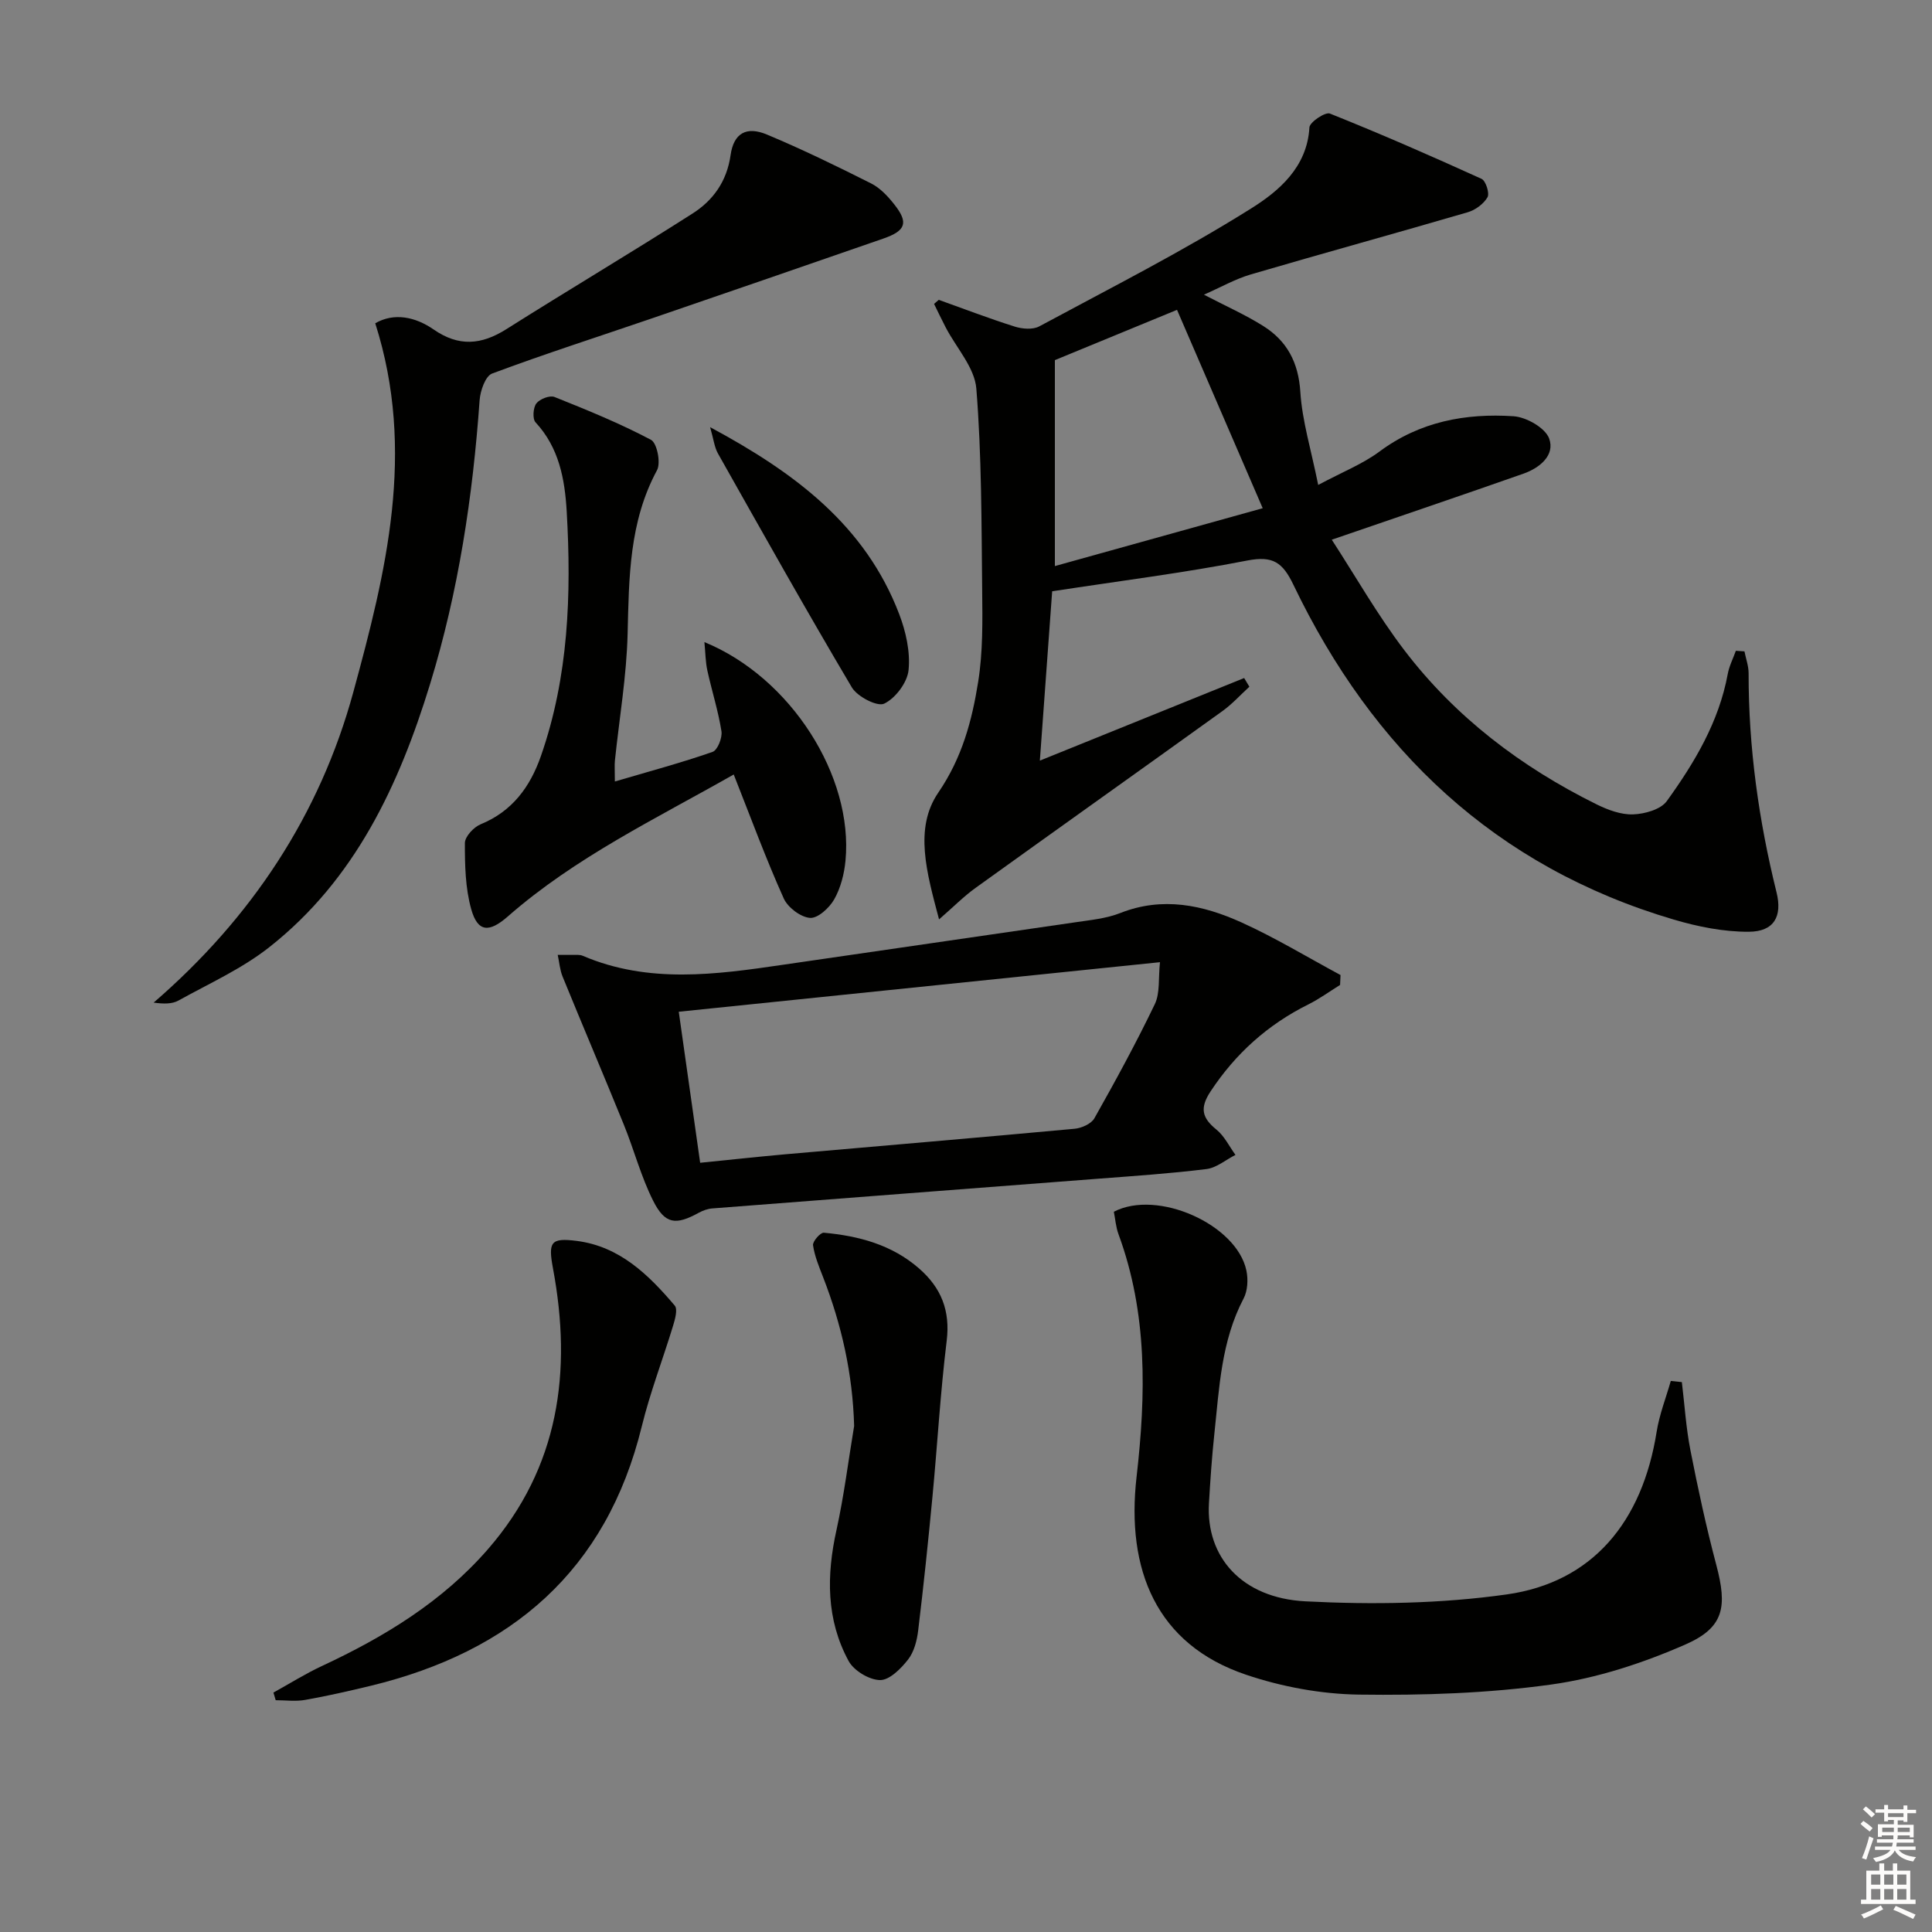 <svg enable-background="new 0 0 400 400" viewBox="0 0 400 400" xmlns="http://www.w3.org/2000/svg"><rect x="0" y="0" width="400" height="400" fill="#808080" stroke="none"/><g fill="#010100"><path d="m361.17 134.86c.3 1.51.86 3.02.86 4.52-.02 15.37 2.09 30.46 5.78 45.36 1.24 5-.52 8.14-5.72 8.17-5.19.03-10.54-1.04-15.55-2.52-36.94-10.9-62.34-35.12-78.75-69.31-2.23-4.65-4.25-6.06-9.55-5.03-13 2.54-26.18 4.19-40.4 6.37-.77 10.55-1.63 22.36-2.55 35.06 14.41-5.82 28.36-11.46 42.3-17.1.36.6.72 1.2 1.08 1.8-1.85 1.69-3.55 3.58-5.56 5.03-17.02 12.24-34.11 24.37-51.12 36.61-2.42 1.74-4.55 3.9-7.57 6.53-2.56-9.68-5.21-18.85-.16-26.24 4.95-7.25 6.97-14.89 8.26-22.94.99-6.2.9-12.61.83-18.92-.15-13.94-.1-27.91-1.21-41.79-.35-4.36-4.14-8.44-6.33-12.65-.84-1.61-1.62-3.26-2.42-4.89.32-.28.65-.56.97-.84 5.24 1.87 10.44 3.87 15.74 5.54 1.55.49 3.72.67 5.05-.04 14.75-7.94 29.74-15.54 43.9-24.43 5.66-3.55 11.59-8.5 12.05-16.77.06-1.1 3.29-3.25 4.24-2.87 10.58 4.23 21.03 8.8 31.4 13.52.88.4 1.7 3 1.23 3.81-.8 1.38-2.51 2.64-4.08 3.1-14.94 4.37-29.96 8.49-44.9 12.87-3.25.95-6.26 2.68-9.73 4.2 4.48 2.34 8.56 4.14 12.29 6.49 4.91 3.09 7.28 7.53 7.67 13.63.38 6.01 2.22 11.93 3.7 19.27 5.01-2.68 9.19-4.32 12.67-6.9 8.36-6.22 17.84-7.98 27.79-7.32 2.65.18 6.56 2.41 7.36 4.62 1.25 3.45-1.96 6.08-5.31 7.26-12.8 4.5-25.65 8.85-39.7 13.68 4.91 7.55 9.47 15.6 15.04 22.9 10.57 13.86 24.2 24.18 39.78 31.89 2.33 1.15 5.06 2.17 7.57 2.08 2.41-.09 5.72-1.01 6.98-2.76 5.74-7.96 10.78-16.38 12.61-26.3.3-1.65 1.11-3.21 1.68-4.81.58.04 1.18.08 1.78.12zm-117.48-70.71c-9.12 3.76-17.2 7.08-25.29 10.41v20.88 21.76c14.29-3.98 28.06-7.81 43.03-11.98-6.24-14.43-11.99-27.74-17.74-41.07z"/><path d="m348.21 286.15c.57 4.7.86 9.45 1.77 14.09 1.56 7.96 3.28 15.92 5.36 23.76 2.29 8.64 1.65 12.93-6.34 16.45-8.84 3.88-18.36 7-27.88 8.32-13.11 1.82-26.51 2.26-39.76 2.08-7.83-.11-15.95-1.61-23.39-4.12-18.55-6.26-24.87-21.71-22.65-41.01 1.94-16.95 2.29-33.79-3.74-50.17-.56-1.51-.67-3.18-.97-4.67 9.04-4.71 25.43 2.64 27.44 12.16.39 1.84.27 4.2-.58 5.81-4.63 8.81-5.03 18.47-6.05 28-.51 4.78-.84 9.59-1.12 14.4-.64 11.05 6.73 19.61 19.99 20.29 13.84.71 27.96.5 41.66-1.43 17.75-2.51 28.07-14.98 31.04-33.68.57-3.57 1.93-7.02 2.93-10.52.76.07 1.53.15 2.29.24z"/><path d="m277.45 203.92c-2.18 1.35-4.28 2.89-6.57 4.03-8.39 4.18-15.06 10.15-20.25 18.02-2.28 3.46-1.77 5.48 1.23 7.91 1.64 1.33 2.64 3.46 3.93 5.23-2 1.01-3.91 2.67-6 2.93-7.4.92-14.85 1.42-22.29 1.99-26.67 2.06-53.34 4.08-80.01 6.16-.95.07-1.94.42-2.78.88-4.8 2.64-7.02 2.43-9.49-2.48-2.51-4.99-3.94-10.51-6.05-15.71-4.16-10.24-8.5-20.42-12.68-30.66-.58-1.41-.69-3.01-1.02-4.52 1.4 0 2.81-.02 4.21 0 .33 0 .68.06.98.19 13.6 5.81 27.53 3.9 41.48 1.85 20.18-2.96 40.38-5.84 60.56-8.8 3.11-.46 6.36-.77 9.25-1.91 8.75-3.45 17.09-1.67 25.07 1.94 7.04 3.19 13.7 7.23 20.52 10.9-.02.68-.05 1.36-.09 2.05zm-132.49 36.82c6.38-.64 11.96-1.25 17.55-1.75 19.99-1.76 39.98-3.44 59.96-5.29 1.46-.13 3.46-1.02 4.11-2.17 4.38-7.76 8.65-15.6 12.51-23.63 1.11-2.31.71-5.33 1.07-8.69-33.67 3.47-66.4 6.84-99.63 10.26 1.54 10.86 2.95 20.82 4.43 31.27z"/><path d="m77.69 66.93c3.89-2.25 8.28-1.35 12.08 1.28 5.22 3.62 9.9 3.2 15.05-.05 12.78-8.07 25.78-15.8 38.53-23.93 4.29-2.73 7.14-6.68 7.91-12.12.64-4.53 3.27-6.03 7.51-4.26 7.32 3.06 14.48 6.55 21.57 10.12 1.86.93 3.46 2.64 4.78 4.31 3.03 3.81 2.45 5.5-2.28 7.13-16.01 5.55-32.03 11.08-48.06 16.57-10.98 3.76-22.04 7.3-32.9 11.36-1.38.52-2.44 3.56-2.58 5.51-1.41 19.94-4.38 39.62-10.25 58.75-6.43 20.96-15.54 40.5-33.25 54.47-5.67 4.48-12.47 7.54-18.85 11.08-1.31.73-3.04.72-5.14.43 20.24-17.49 34.41-38.86 41.35-64.32 6.73-24.7 13.01-49.75 4.53-76.33z"/><path d="m151.91 160.35c-16.11 9.16-32.78 17.13-46.78 29.4-3.85 3.37-6.22 3.29-7.57-1.52-1.22-4.36-1.32-9.1-1.31-13.68 0-1.34 1.82-3.3 3.26-3.89 6.56-2.69 10.24-7.74 12.47-14.1 5.75-16.47 6.34-33.52 5.35-50.68-.39-6.66-1.57-13.18-6.45-18.44-.66-.71-.51-3.02.16-3.91.7-.92 2.78-1.73 3.76-1.34 6.77 2.7 13.55 5.47 19.98 8.87 1.25.66 2.07 4.77 1.25 6.29-5.78 10.71-5.8 22.23-6.09 33.91-.22 8.76-1.72 17.48-2.63 26.22-.1.94-.01 1.91-.01 4.32 7.17-2.11 13.78-3.88 20.23-6.13 1.03-.36 2.05-2.92 1.84-4.27-.67-4.24-2-8.37-2.92-12.58-.39-1.77-.39-3.62-.61-5.88 17.9 7.33 30.87 27.77 29.21 45.26-.26 2.74-1 5.64-2.34 8.01-1 1.76-3.4 3.96-5.01 3.83-1.96-.16-4.6-2.16-5.44-4.04-3.67-8.16-6.77-16.59-10.35-25.65z"/><path d="m56.61 350.43c3.35-1.85 6.6-3.9 10.06-5.51 12.92-6.03 24.93-13.32 34.39-24.22 14.72-16.96 17.4-36.75 13.44-58.03-1.03-5.53-.52-6.45 4.93-5.75 8.86 1.14 14.84 6.99 20.27 13.39.64.76.07 2.81-.34 4.15-2.12 6.97-4.76 13.81-6.49 20.87-7.32 29.88-27.03 46.64-56.1 53.69-4.51 1.09-9.04 2.12-13.6 2.93-1.97.35-4.05.06-6.09.06-.15-.53-.31-1.05-.47-1.58z"/><path d="m176.84 295.23c-.3-10.8-2.59-20.93-6.42-30.79-.84-2.17-1.76-4.36-2.09-6.63-.11-.78 1.52-2.65 2.23-2.59 7.21.66 14.05 2.46 19.71 7.39 4.6 4.01 6.5 8.74 5.73 15.01-1.31 10.7-1.92 21.48-2.94 32.22-.88 9.25-1.84 18.49-2.96 27.72-.25 2.1-.85 4.45-2.11 6.05-1.47 1.88-3.84 4.26-5.79 4.23-2.24-.03-5.41-1.94-6.5-3.94-4.66-8.57-4.6-17.74-2.51-27.15 1.56-7.1 2.45-14.34 3.65-21.52z"/><path d="m147.02 88.44c17.6 9.45 32.13 20.35 39.14 38.68 1.39 3.63 2.33 7.82 1.95 11.6-.25 2.57-2.7 5.83-5.04 6.96-1.43.69-5.57-1.44-6.71-3.37-9.48-15.99-18.58-32.22-27.71-48.41-.75-1.33-.91-2.98-1.63-5.46z"/></g><path d="m385.2 377.6.6-.6c.6.4 1.3.9 1.9 1.5l-.6.7c-.8-.6-1.4-1.1-1.9-1.6zm.3 7.1c.6-1.4 1.1-2.9 1.5-4.5.3.1.6.3.9.4-.5 1.4-1 2.9-1.5 4.4zm.2-10.1.6-.6c.7.5 1.3 1.1 1.9 1.6l-.7.7c-.6-.6-1.2-1.2-1.8-1.7zm8.4-.8h.8v.9h1.8v.7h-1.8v1.8h-.8v-.3h-1.2v.9h3.3v2.6h-.8v-.4h-2.5c0 .3 0 .6-.1.8h3.4v.7h-3.5c0 .3-.1.6-.1.8h4v.7h-3.5c.7.9 1.9 1.3 3.6 1.5-.2.2-.4.5-.6.9-1.9-.3-3.2-1.1-3.8-2.3-.5 1.1-1.8 2-3.9 2.4-.2-.3-.4-.5-.6-.8 1.9-.4 3.1-.9 3.6-1.7h-3.2v-.7h3.5c.1-.2.1-.5.2-.8h-3.3v-.7h3.4c0-.2 0-.5 0-.8h-2.4v.3h-.8v-2.6h3.3v-.9h-1.2v.3h-.8v-1.8h-1.8v-.7h1.8v-.9h.8v.9h3.2zm-4.4 5.5h2.4c0-.3 0-.6 0-.9h-2.4zm1.2-3.1h3.2v-.8h-3.2zm4.4 2.2h-2.4v.9h2.5v-.9z" fill="#fcfbfa"/><path d="m389.2 385.8h.9v1.5h1.8v-1.5h.9v1.5h2.7v6h1.1v.9h-11.3v-.9h1.1v-6h2.7v-1.5zm.2 8.7.5.8c-1.2.6-2.5 1.3-4 1.9-.2-.3-.3-.6-.6-.8 1.6-.6 3-1.3 4.1-1.9zm-2-4.3h1.9v-2.1h-1.9zm0 3.1h1.9v-2.2h-1.9zm2.7-3.1h1.9v-2.1h-1.9zm0 3.1h1.9v-2.2h-1.9zm2.4 1.3c1.4.6 2.7 1.2 4.1 1.8l-.5.9c-1.5-.7-2.8-1.4-4.1-1.9zm2.2-6.5h-1.9v2.1h1.9zm-1.9 5.2h1.9v-2.2h-1.9z" fill="#fcfbfa"/></svg>